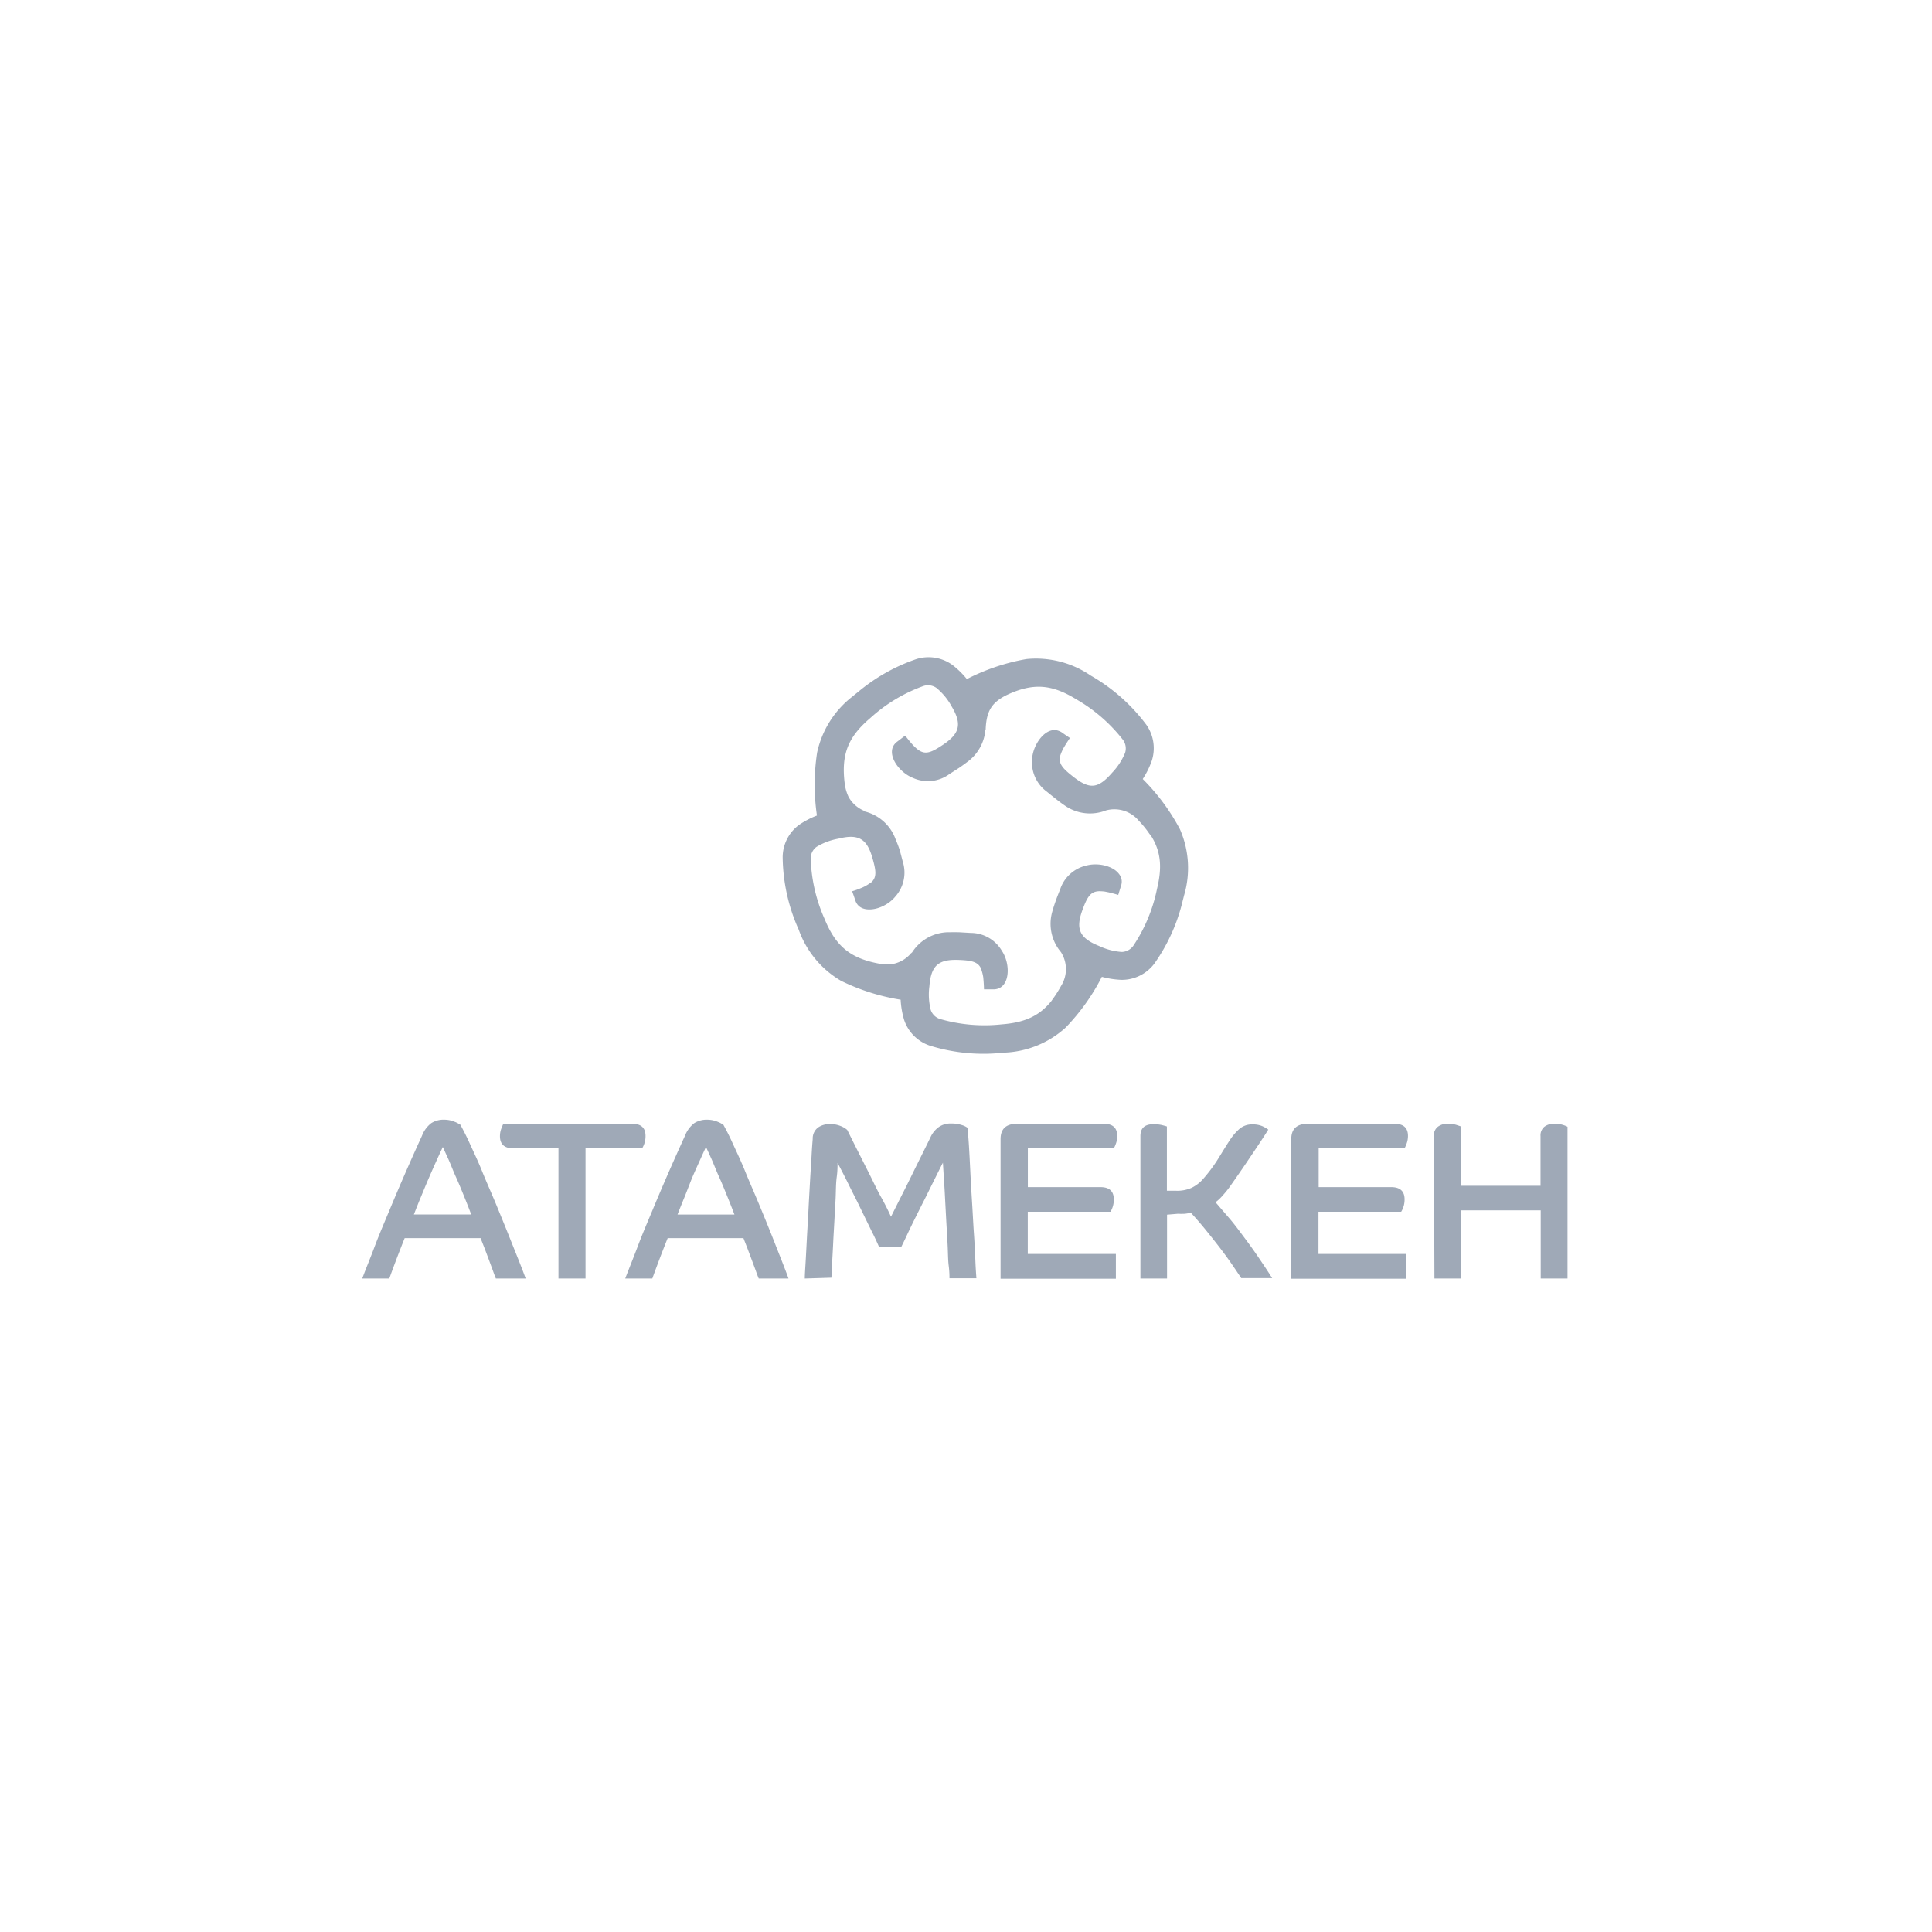 <svg width="512" height="512" 
    xmlns="http://www.w3.org/2000/svg">
    <path d="M96 338.82c.99-2.68 2.2-5.55 3.35-8.64 1.17-3.09 2.52-6.25 3.88-9.49a592.91 592.91 0 018.6-19.7 7.7 7.7 0 012.45-3.34 6.07 6.07 0 013.46-.92 7.17 7.17 0 012.85.6c.33.12.64.28.94.46l.46.26a67.94 67.94 0 012.48 4.95c1 2.2 2.2 4.67 3.29 7.39 1.1 2.72 2.39 5.59 3.62 8.55 1.22 2.96 2.38 5.78 3.44 8.44l2.82 7.05c.8 2.04 1.36 3.51 1.67 4.39h-7.9c-.19-.49-.45-1.14-.76-2.02l-1.05-2.85-1.16-3.09-1.08-2.74h-20.12a321.57 321.57 0 00-4.07 10.7H96zm28.87-16.97c-.55-1.49-1.19-3.11-1.91-4.89-.72-1.77-1.43-3.5-2.2-5.19-.76-1.69-1.33-3.24-1.97-4.65l-1.44-3.15a288.22 288.22 0 00-3.73 8.28c-.68 1.58-1.34 3.18-2.01 4.8-.68 1.62-1.32 3.25-1.93 4.8h15.19zm23.12-17.53h-11.97c-2.34 0-3.53-1.08-3.53-3.22 0-.7.12-1.4.38-2.06.15-.42.33-.83.52-1.23h34.15c2.34 0 3.53 1.07 3.53 3.22a6.07 6.07 0 01-.9 3.29h-15v34.5H148v-34.5zm17.7 34.5c1.02-2.68 2.2-5.55 3.36-8.64 1.16-3.09 2.52-6.25 3.88-9.49a592.92 592.92 0 018.6-19.7 7.7 7.7 0 012.45-3.34 6.14 6.14 0 013.46-.92 7.17 7.17 0 012.85.6c.33.12.64.28.94.46l.46.26a67.94 67.94 0 012.48 4.95c1 2.2 2.2 4.67 3.29 7.39 1.1 2.72 2.39 5.59 3.61 8.55a594.9 594.9 0 013.45 8.44l2.78 7.05c.79 2.04 1.36 3.51 1.66 4.39h-7.89c-.2-.49-.46-1.14-.76-2.02l-1.06-2.85-1.16-3.09-1.07-2.74h-20.08a321.57 321.57 0 00-4.07 10.7h-7.17zm28.94-16.97a240.9 240.9 0 00-1.93-4.89c-.72-1.77-1.42-3.5-2.19-5.19-.77-1.69-1.34-3.24-1.97-4.65-.64-1.4-1.1-2.43-1.45-3.15-.53 1.11-1.1 2.39-1.73 3.79-.64 1.4-1.32 2.91-2 4.5l-1.88 4.8c-.68 1.64-1.32 3.24-1.93 4.8h15.08zm18.65 16.97c0-1.03.11-2.52.22-4.39.11-1.86.22-4.14.35-6.57.13-2.44.29-4.91.42-7.54s.28-5.1.41-7.52c.14-2.41.29-4.6.4-6.58.1-1.97.22-3.41.3-4.38a3.64 3.64 0 011.43-3.05c.89-.6 1.93-.9 3-.9a7.28 7.28 0 013.05.55c.61.24 1.18.58 1.67 1.01l2.19 4.39 3.15 6.24c1.14 2.2 2.2 4.56 3.42 6.8a67.51 67.51 0 012.83 5.56l2.54-5.06c1.03-2.02 2.04-4.03 3.05-6.1 1-2.05 1.97-3.98 2.87-5.8.9-1.82 1.6-3.22 2.06-4.2a6.82 6.82 0 012.2-2.64 5.44 5.44 0 013.21-.9c1-.02 2 .13 2.94.44.54.16 1.05.42 1.5.77 0 1.1.17 2.72.3 4.84.13 2.13.24 4.39.37 7.02s.29 5.26.46 8.06c.18 2.8.3 5.5.48 8.07.18 2.56.29 4.9.38 7.01.08 2.1.2 3.68.28 4.8h-7.14c0-.63 0-1.73-.2-3.3-.2-1.59-.18-3.4-.29-5.49-.1-2.08-.24-4.25-.37-6.57l-.35-6.58c-.1-2.2-.24-3.86-.33-5.43l-.2-3.25c-.37.7-.85 1.67-1.44 2.85l-1.95 3.92c-.7 1.43-1.43 2.9-2.2 4.39l-2.19 4.38c-.7 1.43-1.33 2.74-1.9 3.97-.57 1.23-1.05 2.19-1.4 2.9H233a80.3 80.3 0 00-2.07-4.4l-2.96-6.06c-1.05-2.2-2.2-4.39-3.18-6.4-.99-2.02-2-3.95-2.83-5.5 0 .96 0 2.19-.22 3.8-.22 1.63-.2 3.38-.28 5.34-.09 1.95-.22 3.98-.33 6.07-.11 2.08-.24 4.12-.33 6.07-.09 1.95-.2 3.72-.28 5.32-.1 1.6-.14 2.87-.18 3.82l-7.06.22zm51.88-36.94c0-2.71 1.45-4.07 4.39-4.07h22.94c2.4 0 3.58 1.07 3.58 3.22.01.7-.1 1.4-.35 2.06-.15.43-.33.84-.55 1.23h-22.78v10.28h19.25c2.37 0 3.53 1.1 3.53 3.24a6.16 6.16 0 01-.88 3.29h-21.92v11.18h23.35v6.57h-30.56v-37zm44.12 20.02v16.92h-7.06V301.1c0-2.2 1.17-3.18 3.53-3.18.74 0 1.48.08 2.2.24.65.17 1.07.28 1.29.37v17.03h2.43a9.27 9.27 0 004.17-.8 9.73 9.73 0 003.02-2.35 40.9 40.9 0 004.2-5.7c1.06-1.73 2-3.27 2.86-4.56.72-1.13 1.6-2.14 2.6-3.03a5.08 5.08 0 013.4-1.14c.87-.03 1.74.12 2.55.44.58.25 1.13.57 1.64.94-1.36 2.2-2.92 4.5-4.7 7.15a393.36 393.36 0 01-5.58 8.1 25.4 25.4 0 01-1.8 2.2c-.57.67-1.2 1.27-1.9 1.8l3.77 4.38c1.31 1.54 2.63 3.33 3.94 5.09a131.3 131.3 0 013.81 5.34c1.23 1.82 2.42 3.58 3.49 5.29h-8.2c-.92-1.38-1.9-2.85-2.98-4.39-1.07-1.53-2.19-3.02-3.35-4.51a236.07 236.07 0 00-3.5-4.39 97.79 97.79 0 00-3.45-3.96c-.55 0-1.12.15-1.69.2-.61.03-1.23.03-1.84 0l-2.85.24zm32.92-20.02c0-2.71 1.47-4.07 4.39-4.07h22.94c2.4 0 3.6 1.07 3.6 3.22 0 .7-.12 1.4-.37 2.06-.15.42-.33.83-.53 1.23h-22.77v10.28h19.24c2.35 0 3.53 1.1 3.53 3.24a6.16 6.16 0 01-.9 3.29h-21.92v11.18h23.3v6.57h-30.5v-37zm37.79-.78a2.9 2.9 0 011.03-2.48 4.16 4.16 0 012.74-.81c.74-.02 1.48.09 2.2.3l1.26.42v15.72h21.04V301.1c-.08-.94.29-1.86.99-2.48a4.1 4.1 0 012.72-.81 7.25 7.25 0 013.44.79v40.22h-7.1v-18.06h-21.04v18.06h-7.13L380 301.1zM255.3 202.7l-1.1.77-2.6 1.67a9.6 9.6 0 01-9.62 1.03c-4.18-1.64-7.67-7.12-4.18-9.64l2.01-1.54.08.11.14-.1h-.1c1.2 1.57 2.15 2.69 3.02 3.41a10.7 10.7 0 00.55.42c1.88 1.24 3.46.51 6.46-1.5 4.25-2.86 5.13-5.34 2.2-10.18-1.01-1.86-2.37-3.5-4-4.85-1-.7-2.27-.89-3.44-.5a42.17 42.17 0 00-14.05 8.46c-5.76 4.9-7.84 9.44-6.79 17.53a11.8 11.8 0 001 3.4 8.44 8.44 0 004.5 3.83l-.48-.12.37.18a11.66 11.66 0 018.07 7.33c.42.97.8 1.95 1.12 2.96.26.94.52 1.97.78 2.96a9.56 9.56 0 01-1.95 9.25c-1.67 2.06-4.55 3.46-6.9 3.43-1.71.02-3.17-.69-3.73-2.42-.26-.8-.54-1.58-.83-2.4a18.04 18.04 0 002.2-.78c.9-.34 1.75-.8 2.54-1.38l.33-.2c1.52-1.38 1.26-3.12.32-6.4-1.4-4.93-3.48-6.58-9.03-5.17-2.06.36-4.04 1.1-5.83 2.19a3.81 3.81 0 00-1.51 3.09 42.32 42.32 0 003.68 16c2.87 7 6.58 10.39 14.47 11.84 1.31.2 2.47.26 3.53.1a8.41 8.41 0 005.1-3.1l-.19.3.3-.32a11.6 11.6 0 019.28-5.3h.69c.83-.02 1.67-.02 2.5 0l3.07.18a9.58 9.58 0 018.2 4.7c2.5 3.68 2.2 10.25-2.2 10.25h-2.51a44.9 44.9 0 00-.2-3.2 10.5 10.5 0 00-.44-1.82l-.06-.3c-.82-2-2.52-2.34-6.05-2.48-5.13-.18-7.3 1.31-7.72 7-.28 2.07-.16 4.18.35 6.22a3.81 3.81 0 002.46 2.43 42.35 42.35 0 0016.35 1.42c5.93-.46 9.9-2.1 13.2-6.22l.17-.26a31.1 31.1 0 002.34-3.66 8.37 8.37 0 000-8.99 11.62 11.62 0 01-2.31-10.72c.28-1.03.63-2.06.98-3.05.35-.98.72-1.9 1.11-2.87a9.56 9.56 0 017.02-6.33c3.06-.8 6.92.13 8.5 2.15.74.88 1.03 1.98.62 3.24-.27.81-.49 1.62-.75 2.41a48.31 48.31 0 00-2.52-.68l-1.01-.2a10.96 10.96 0 00-1.53-.1c-2.31.07-3.18 1.58-4.43 5-1.75 4.81-1 7.34 4.38 9.5 1.9.9 3.94 1.45 6.03 1.6a3.9 3.9 0 003.05-1.6 42.21 42.21 0 006.31-15.12c1.33-5.48 1.11-9.6-1.4-13.78l-.68-.9a25.62 25.62 0 00-2.74-3.36 8.42 8.42 0 00-8.62-2.77h-.02a11.66 11.66 0 01-10.72-1.1c-.9-.6-1.75-1.23-2.58-1.9-.83-.65-1.6-1.26-2.4-1.92a9.64 9.64 0 01-3.94-8.72c.25-4.06 3.8-8.74 7.09-7.41.28.1.57.25.85.44.68.5 1.4.96 2.08 1.44a42.96 42.96 0 00-1.64 2.57 11.88 11.88 0 00-.9 2.04c-.59 2.17.59 3.43 3.42 5.65 4.36 3.42 6.57 3.24 10.34-1.1 1.45-1.51 2.6-3.3 3.4-5.23a3.86 3.86 0 00-.53-3.4c-3.38-4.35-7.58-8.01-12.36-10.76-6.42-3.95-11.4-4.54-18.65-1.08-3.66 1.89-5.24 4-5.41 9.1l-.06-.07a11.73 11.73 0 01-4.37 8.29c-.5.38-.98.75-1.48 1.1zm-38.8 13.43c-.81-5.52-.8-11.13.04-16.65a25.56 25.56 0 019.33-14.86c.46-.38.93-.77 1.42-1.15a48.48 48.48 0 0115.55-8.8 10.8 10.8 0 019.6 1.58 23.1 23.1 0 013.8 3.73v-.02a55.56 55.56 0 0115.77-5.3c6.02-.6 12.06.95 17.05 4.38a48.4 48.4 0 0114.71 13 10.8 10.8 0 011.45 9.61c-.6 1.7-1.4 3.3-2.38 4.8a55.47 55.47 0 019.85 13.3 25.53 25.53 0 011.1 17.54c-.1.41-.2.83-.32 1.25a47.89 47.89 0 01-7.5 16.75 10.78 10.78 0 01-8.77 4.38c-1.77-.07-3.51-.34-5.2-.8a55.6 55.6 0 01-9.6 13.45 25.62 25.62 0 01-16.46 6.64c-6.57.74-13.22.1-19.53-1.86a10.78 10.78 0 01-6.84-6.93c-.5-1.71-.8-3.47-.89-5.24a55.76 55.76 0 01-15.79-5 25.6 25.6 0 01-11.22-13.56 48.06 48.06 0 01-4.25-19.16c0-3.41 1.63-6.62 4.38-8.63 1.48-1 3.05-1.82 4.7-2.45z" fill="#9FA9B7" fill-rule="nonzero"/>
</svg>